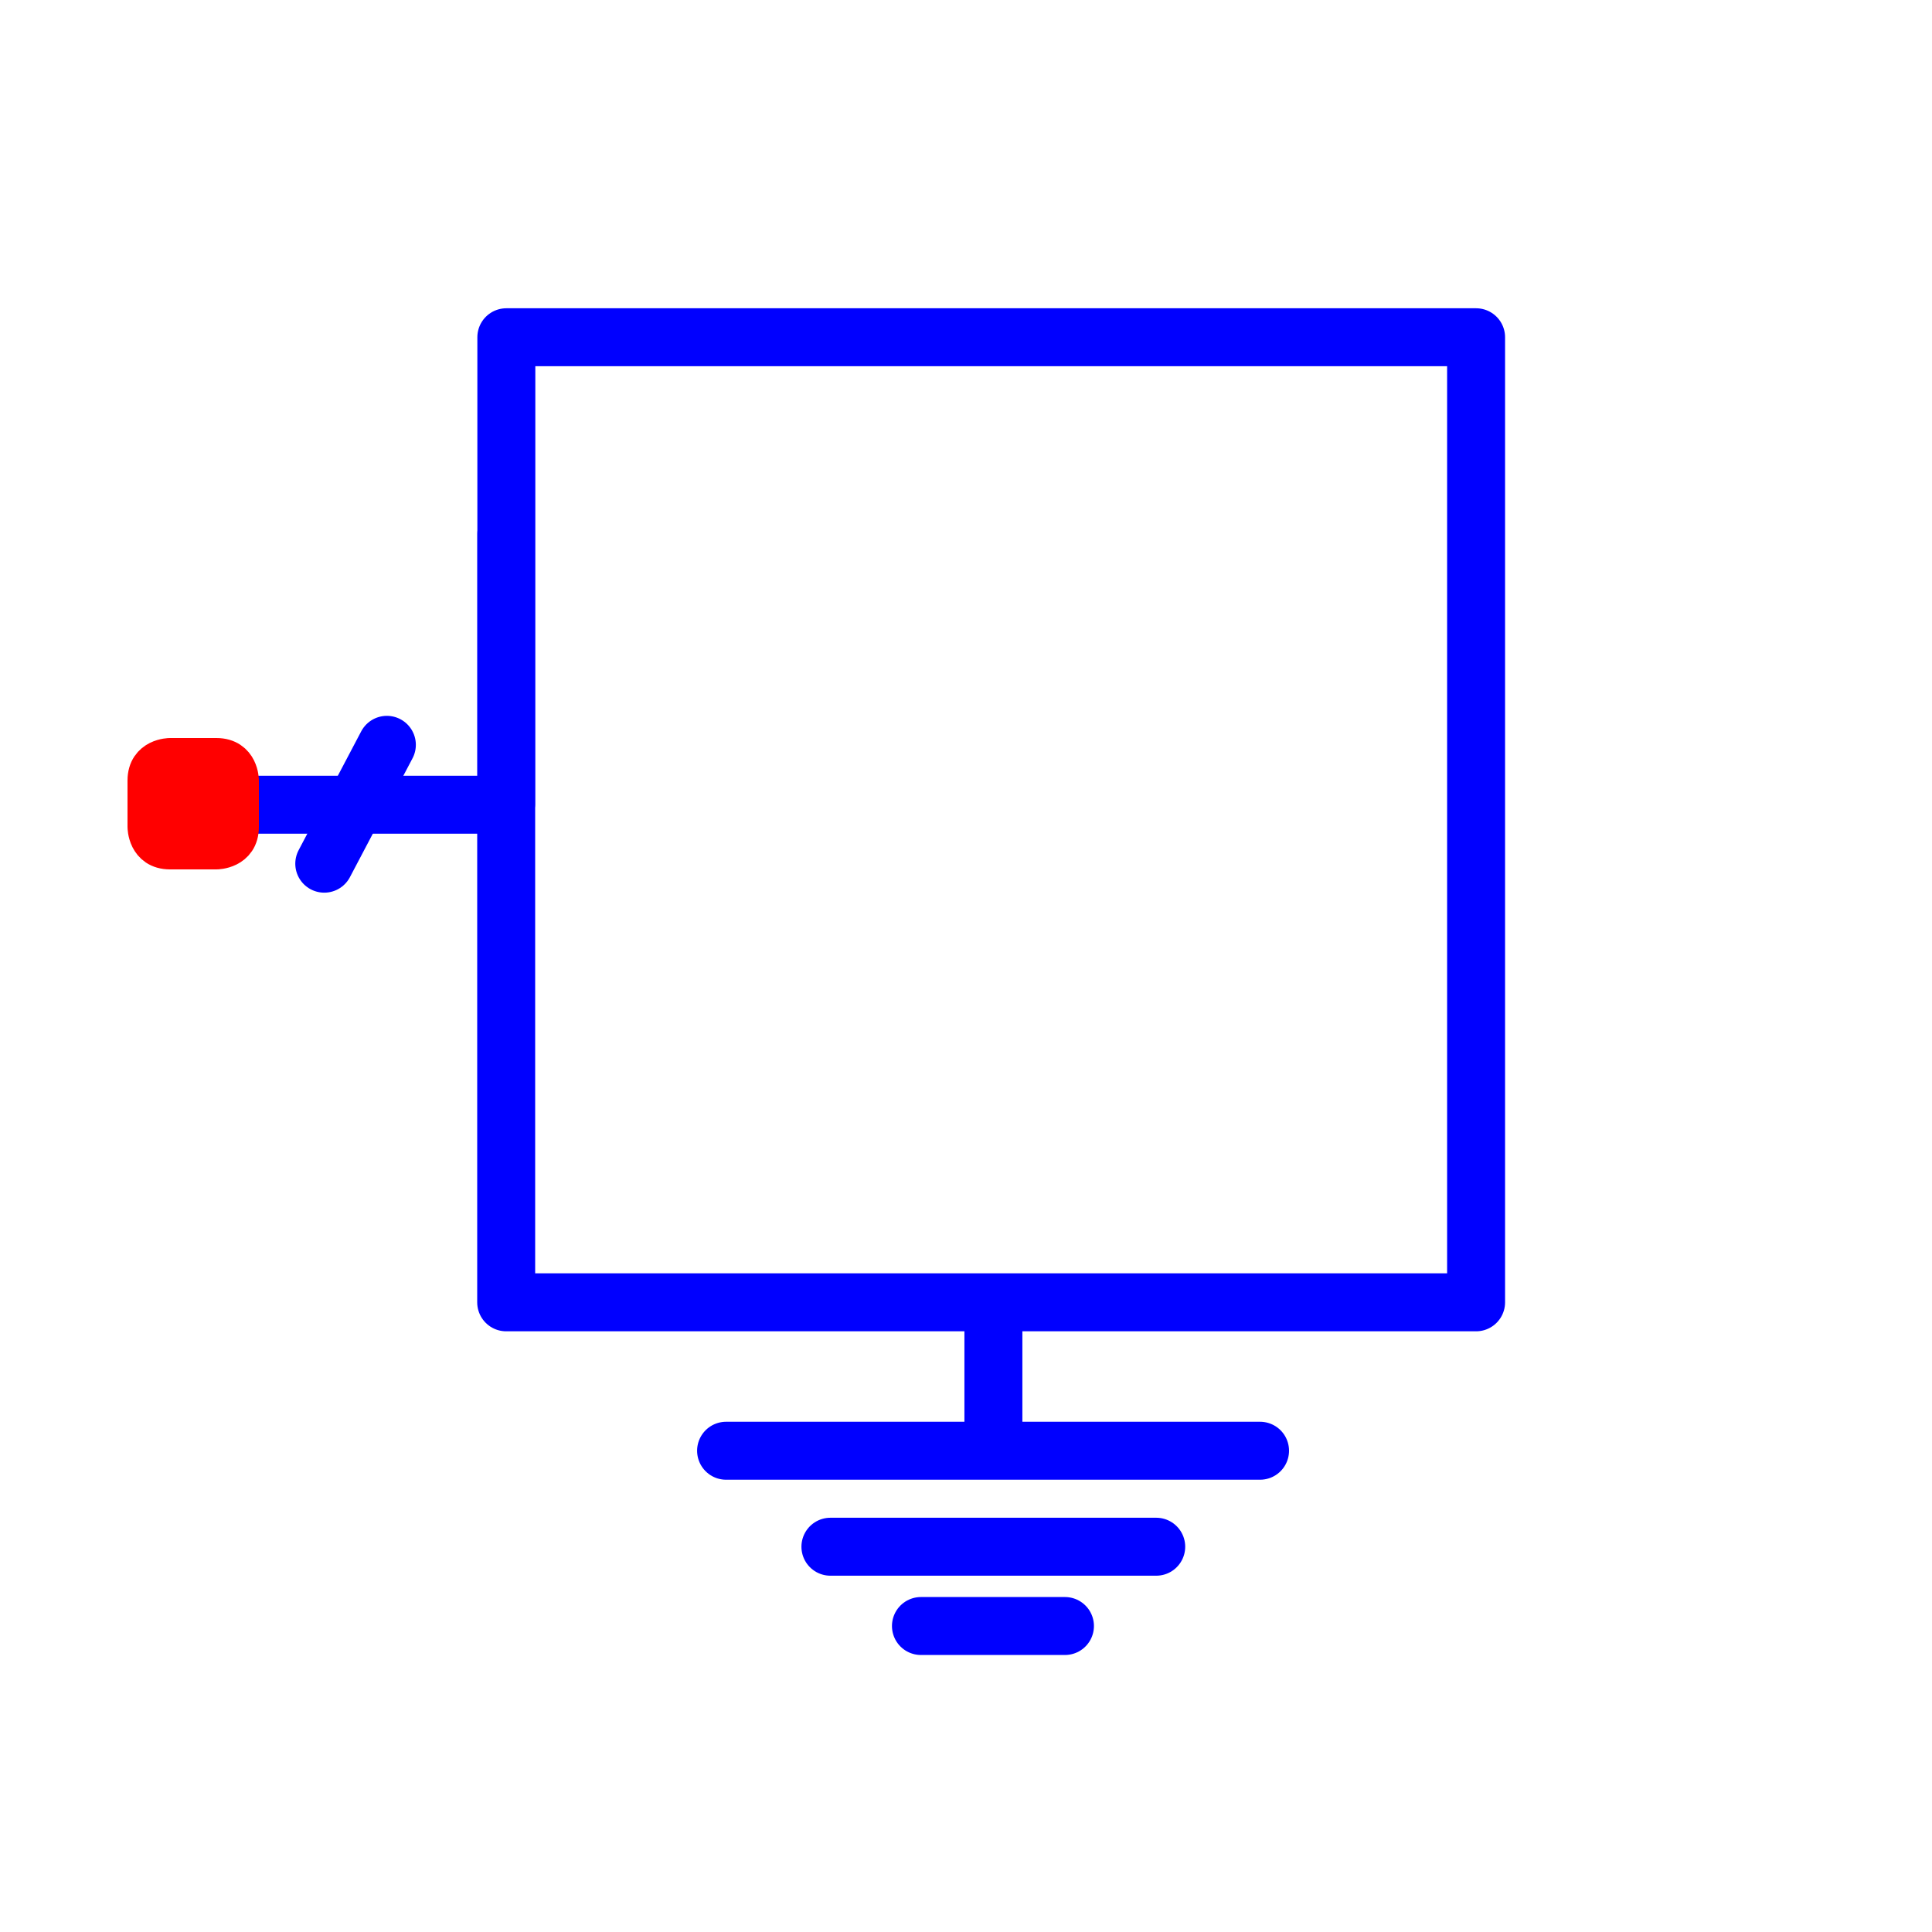 <?xml version="1.0" encoding="utf-8"?>
<!-- Created with "sPlan" (http://www.abacom-online.de) -->
<svg version="1.1" baseProfile="full"
xmlns="http://www.w3.org/2000/svg"
width="50mm" height="50mm"
viewBox="0 0 500 500">
<title>NPORT</title>
<defs>
<style type="text/css">
<![CDATA[
polyline {stroke-linecap:round; stroke-linejoin:round}
polygon {stroke-linecap:round; stroke-linejoin:round}
path {stroke-linecap:round; stroke-linejoin:round}
circle {stroke-linecap:round; stroke-linejoin:round}
]]>
</style>
</defs>
<polyline points="100.12 192.76 83.92 223.52" fill="none" stroke="rgb(0,0,255)" stroke-width="15" />
<polyline points="131.00 138.07 131.00 337.04 382.01 337.04 382.01 87.28 131.04 87.28 131.04 208.26 50.07 208.26" fill="none" stroke="rgb(0,0,255)" stroke-width="15" />
<path fill="rgb(255,0,0)" stroke="rgb(255,0,0)" stroke-width="10" d=" M 38 202 C 38 196 44 196 44 196 L 56 196 L 56 196 C 62 196 62 202 62 202 L 62 214 L 62 214 C 62 220 56 220 56 220 L 44 220 L 44 220 C 38 220 38 214 38 214 L 38 202 Z" />
<polyline points="257.09 340.62 257.09 375.45 326.10 375.45 187.91 375.45" fill="none" stroke="rgb(0,0,255)" stroke-width="15" />
<polyline points="275.61 420.81 238.34 420.81" fill="none" stroke="rgb(0,0,255)" stroke-width="15" />
<polyline points="299.23 400.29 214.91 400.29" fill="none" stroke="rgb(0,0,255)" stroke-width="15" />
</svg>
